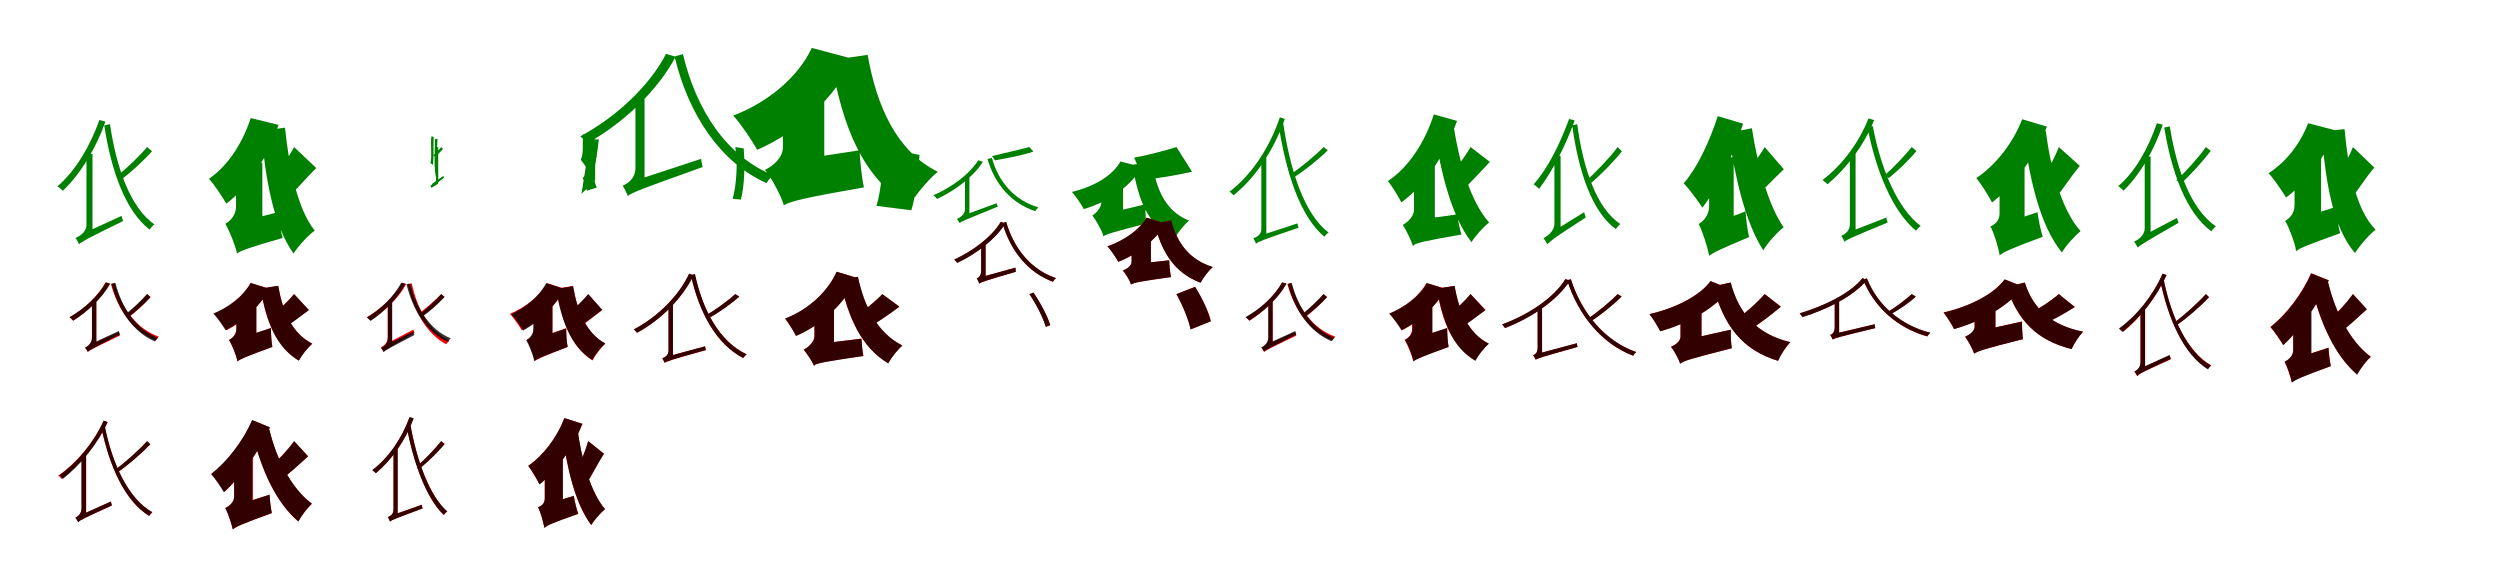 <?xml version="1.0" encoding="UTF-8"?>
<svg width="1700" height="400" xmlns="http://www.w3.org/2000/svg">
<rect width="100%" height="100%" fill="white"/>
<g fill="green" transform="translate(100 100) scale(0.1 -0.1)"><path d="M0.0 -0.0C-49.0 -59.0 -138.0 -144.0 -201.0 -195.0L-173.0 -219.0C-109.0 -171.0 -26.0 -96.0 34.0 -28.0ZM-252.0 156.0 -291.0 147.0C-245.0 -158.0 -147.0 -435.0 17.0 -561.0C25.0 -549.0 39.0 -534.0 50.0 -526.0C-114.0 -412.0 -209.0 -140.0 -252.0 156.0ZM-324.0 184.0C-387.0 8.0 -483.0 -158.0 -609.0 -267.0C-598.0 -274.0 -579.0 -290.0 -573.0 -298.0C-452.0 -182.0 -348.0 -11.0 -283.0 173.0ZM-463.0 -661.0C-446.0 -644.0 -417.0 -628.0 -163.0 -503.0C-166.0 -494.0 -171.0 -479.0 -173.0 -468.0L-438.0 -589.0L-463.0 -618.0ZM-412.0 -47.0V-528.0C-412.0 -582.0 -464.0 -608.0 -486.0 -618.0C-478.0 -630.0 -468.0 -647.0 -463.0 -660.0L-371.0 -594.0V-47.0Z"/></g>
<g fill="green" transform="translate(200 100) scale(0.1 -0.1)"><path d="M0.0 0.0C-39.0 -74.0 -110.0 -173.0 -159.0 -230.0L-45.0 -346.0C11.0 -296.0 79.0 -212.0 151.0 -143.0ZM-62.0 132.0 -225.0 110.0C-194.0 -221.0 -140.0 -535.0 -4.0 -724.0C27.0 -674.0 94.0 -602.0 140.0 -568.0C21.0 -419.0 -34.0 -136.0 -62.0 132.0ZM-295.0 197.0C-349.0 32.0 -445.0 -123.0 -579.0 -216.0C-543.0 -255.0 -484.0 -344.0 -461.0 -385.0C-300.0 -262.0 -177.0 -59.0 -106.0 151.0ZM-389.0 -724.0C-359.0 -703.0 -307.0 -684.0 -78.0 -618.0C-91.0 -575.0 -103.0 -497.0 -108.0 -442.0L-345.0 -504.0L-412.0 -559.0ZM-395.0 -107.0V-404.0C-395.0 -465.0 -436.0 -504.0 -468.0 -522.0C-439.0 -570.0 -401.0 -668.0 -390.0 -715.0L-216.0 -559.0V-107.0Z"/></g>
<g fill="green" transform="translate(300 100) scale(0.1 -0.1)"><path d="M0.0 0.0C-13.0 -17.0 -37.0 -41.0 -53.0 -56.0L-42.0 -67.0C-26.0 -54.0 -4.0 -33.0 12.0 -12.0ZM-25.0 57.0 -42.0 54.0C-45.0 -54.0 -50.0 -163.0 -32.0 -217.0C-29.0 -213.0 -23.0 -207.0 -18.0 -204.0C-36.0 -155.0 -29.0 -48.0 -25.0 57.0ZM-67.0 72.0C-74.0 6.0 -61.0 -62.0 -73.0 -110.0C-68.0 -112.0 -59.0 -118.0 -56.0 -121.0C-49.0 -69.0 -54.0 1.0 -51.0 70.0ZM-66.0 -279.0C-62.0 -272.0 -53.0 -265.0 19.0 -208.0C18.0 -205.0 15.0 -200.0 15.0 -196.0L-59.0 -248.0L-66.0 -260.0ZM-35.0 -1.0V-224.0C-35.0 -245.0 -64.0 -257.0 -74.0 -262.0C-72.0 -266.0 -68.0 -272.0 -66.0 -277.0L-20.0 -249.0V-1.0Z"/></g>
<g fill="green" transform="translate(400 100) scale(0.1 -0.1)"><path d="M0.0 0.0C-6.0 -28.0 -20.0 -66.0 -27.0 -88.0L15.0 -137.0C27.0 -119.0 39.0 -86.0 60.0 -63.0ZM72.0 52.0H11.0C-6.0 -69.0 -30.0 -219.0 -46.0 -319.0C-32.0 -301.0 0.0 -276.0 20.0 -266.0C38.0 -185.0 62.0 -47.0 72.0 52.0ZM-36.0 86.0C-40.0 20.0 -30.0 -44.0 -51.0 -87.0C-37.0 -102.0 -12.0 -140.0 -3.0 -154.0C33.0 -96.0 40.0 -5.0 41.0 79.0ZM-9.0 -298.0C-1.0 -293.0 16.0 -288.0 58.0 -276.0C50.0 -260.0 43.0 -231.0 38.0 -209.0L4.0 -218.0L-20.0 -236.0ZM-16.0 -51.0V-158.0C-16.0 -186.0 -28.0 -203.0 -38.0 -210.0C-28.0 -231.0 -13.0 -271.0 -10.0 -291.0L47.0 -225.0V-51.0Z"/></g>
<g fill="green" transform="translate(500 100) scale(0.1 -0.1)"><path d="M0.0 0.0C18.0 -109.0 8.0 -258.0 -18.0 -352.0L38.0 -357.0C62.0 -267.0 67.0 -126.0 57.0 -9.0ZM-356.0 632.0 -413.0 616.0C-318.0 219.0 -102.0 -104.0 212.0 -245.0C223.0 -226.0 243.0 -204.0 259.0 -192.0C-57.0 -66.0 -265.0 249.0 -356.0 632.0ZM-471.0 634.0C-583.0 415.0 -812.0 203.0 -1054.0 73.0C-1039.0 61.0 -1016.0 37.0 -1008.0 25.0C-762.0 162.0 -529.0 382.0 -406.0 614.0ZM-732.0 -333.0C-702.0 -310.0 -652.0 -289.0 -222.0 -136.0C-225.0 -123.0 -231.0 -98.0 -232.0 -80.0L-688.0 -230.0L-732.0 -270.0ZM-679.0 342.0V-140.0C-679.0 -221.0 -740.0 -251.0 -766.0 -263.0C-754.0 -281.0 -740.0 -309.0 -732.0 -329.0L-617.0 -239.0V342.0Z"/></g>
<g fill="green" transform="translate(600 100) scale(0.1 -0.1)"><path d="M0.0 0.0C9.0 -127.0 -9.0 -296.0 -40.0 -400.0L197.0 -430.0C229.0 -329.0 240.0 -176.0 253.0 -54.0ZM-100.0 627.0 -349.0 591.0C-272.0 143.0 -137.0 -210.0 183.0 -399.0C224.0 -327.0 312.0 -221.0 377.0 -168.0C96.0 -28.0 -38.0 276.0 -100.0 627.0ZM-480.0 674.0C-568.0 484.0 -768.0 308.0 -1014.0 214.0C-964.0 160.0 -885.0 43.0 -851.0 -19.0C-563.0 107.0 -328.0 335.0 -193.0 598.0ZM-671.0 -396.0C-619.0 -367.0 -534.0 -346.0 -125.0 -274.0C-140.0 -212.0 -151.0 -100.0 -155.0 -22.0L-580.0 -87.0L-692.0 -168.0ZM-676.0 314.0V1.0C-676.0 -75.0 -746.0 -130.0 -798.0 -155.0C-752.0 -212.0 -690.0 -330.0 -672.0 -389.0L-395.0 -186.0V314.0Z"/></g>
<g fill="green" transform="translate(700 100) scale(0.1 -0.1)"><path d="M0.0 0.0C-71.0 -17.0 -181.0 -45.0 -254.0 -61.0L-234.0 -90.0C-160.0 -77.0 -56.0 -59.0 27.0 -31.0ZM-255.0 -74.0 -285.0 -81.0C-235.0 -253.0 -124.0 -381.0 39.0 -436.0C44.0 -427.0 54.0 -416.0 61.0 -410.0C-102.0 -362.0 -210.0 -237.0 -255.0 -74.0ZM-348.0 -90.0C-408.0 -185.0 -527.0 -273.0 -653.0 -328.0C-646.0 -333.0 -634.0 -345.0 -628.0 -353.0C-502.0 -294.0 -380.0 -201.0 -316.0 -100.0ZM-475.0 -517.0C-462.0 -506.0 -439.0 -496.0 -215.0 -405.0C-218.0 -399.0 -221.0 -389.0 -223.0 -382.0L-455.0 -467.0L-475.0 -486.0ZM-438.0 -196.0V-421.0C-438.0 -462.0 -476.0 -481.0 -493.0 -489.0C-487.0 -497.0 -479.0 -508.0 -475.0 -517.0L-408.0 -469.0V-196.0Z"/></g>
<g fill="green" transform="translate(800 100) scale(0.1 -0.1)"><path d="M0.0 0.0C-81.0 -25.0 -207.0 -58.0 -288.0 -72.0L-222.0 -222.0C-135.0 -214.0 -10.0 -194.0 106.0 -168.0ZM-166.0 -103.0 -299.0 -120.0C-261.0 -360.0 -194.0 -535.0 -13.0 -623.0C7.0 -584.0 52.0 -528.0 86.0 -500.0C-73.0 -438.0 -137.0 -290.0 -166.0 -103.0ZM-381.0 -98.0C-433.0 -192.0 -556.0 -268.0 -711.0 -305.0C-685.0 -335.0 -646.0 -391.0 -630.0 -422.0C-453.0 -368.0 -314.0 -268.0 -235.0 -136.0ZM-498.0 -607.0C-473.0 -591.0 -429.0 -578.0 -205.0 -520.0C-210.0 -489.0 -212.0 -428.0 -211.0 -389.0L-461.0 -449.0L-516.0 -490.0ZM-510.0 -278.0V-368.0C-510.0 -413.0 -546.0 -449.0 -572.0 -465.0C-548.0 -496.0 -510.0 -563.0 -499.0 -597.0L-363.0 -472.0V-278.0Z"/></g>
<g fill="green" transform="translate(900 100) scale(0.1 -0.1)"><path d="M0.0 0.0C-57.0 -59.0 -159.0 -143.0 -232.0 -191.0L-209.0 -211.0C-134.0 -164.0 -38.0 -88.0 29.0 -22.0ZM-275.0 168.0 -307.0 161.0C-257.0 -170.0 -160.0 -472.0 6.0 -610.0C13.0 -599.0 25.0 -587.0 34.0 -581.0C-132.0 -455.0 -228.0 -155.0 -275.0 168.0ZM-297.0 202.0C-363.0 6.0 -482.0 -184.0 -639.0 -303.0C-631.0 -308.0 -617.0 -321.0 -612.0 -328.0C-456.0 -203.0 -335.0 -12.0 -263.0 191.0ZM-460.0 -657.0C-442.0 -643.0 -414.0 -631.0 -170.0 -549.0C-173.0 -542.0 -176.0 -528.0 -177.0 -519.0L-435.0 -604.0L-460.0 -624.0ZM-423.0 -73.0V-558.0C-423.0 -599.0 -460.0 -614.0 -477.0 -620.0C-471.0 -631.0 -463.0 -647.0 -459.0 -657.0L-389.0 -611.0V-73.0Z"/></g>
<g fill="green" transform="translate(1000 100) scale(0.1 -0.1)"><path d="M0.0 0.0C-39.0 -68.0 -106.0 -157.0 -157.0 -211.0L-57.0 -294.0C-2.0 -246.0 66.0 -169.0 131.0 -101.0ZM-116.0 146.0 -247.0 120.0C-202.0 -182.0 -129.0 -471.0 6.0 -647.0C33.0 -603.0 88.0 -542.0 126.0 -513.0C0.0 -372.0 -77.0 -106.0 -116.0 146.0ZM-250.0 222.0C-306.0 46.0 -413.0 -132.0 -562.0 -231.0C-534.0 -266.0 -490.0 -338.0 -471.0 -376.0C-297.0 -251.0 -169.0 -38.0 -92.0 178.0ZM-392.0 -668.0C-361.0 -651.0 -313.0 -638.0 -62.0 -595.0C-73.0 -561.0 -85.0 -501.0 -91.0 -458.0L-340.0 -492.0L-403.0 -539.0ZM-385.0 -121.0V-426.0C-385.0 -474.0 -432.0 -514.0 -461.0 -529.0C-438.0 -565.0 -403.0 -636.0 -392.0 -673.0L-243.0 -540.0V-121.0Z"/></g>
<g fill="green" transform="translate(1100 100) scale(0.1 -0.1)"><path d="M0.0 0.0C-52.0 -71.0 -148.0 -170.0 -214.0 -230.0L-192.0 -254.0C-122.0 -196.0 -33.0 -107.0 29.0 -29.0ZM-275.0 156.0 -309.0 147.0C-267.0 -161.0 -176.0 -440.0 -12.0 -558.0C-5.0 -546.0 8.0 -531.0 18.0 -523.0C-145.0 -416.0 -235.0 -142.0 -275.0 156.0ZM-330.0 191.0C-394.0 18.0 -474.0 -144.0 -571.0 -253.0C-559.0 -261.0 -541.0 -277.0 -534.0 -284.0C-445.0 -166.0 -358.0 -1.0 -292.0 181.0ZM-479.0 -660.0C-463.0 -641.0 -438.0 -622.0 -217.0 -479.0C-219.0 -470.0 -225.0 -454.0 -228.0 -443.0L-457.0 -585.0L-479.0 -617.0ZM-430.0 -60.0V-520.0C-430.0 -575.0 -482.0 -608.0 -505.0 -620.0C-495.0 -631.0 -484.0 -647.0 -480.0 -661.0L-388.0 -585.0V-60.0Z"/></g>
<g fill="green" transform="translate(1200 100) scale(0.1 -0.1)"><path d="M0.0 0.0C-43.0 -74.0 -120.0 -171.0 -173.0 -224.0L-72.0 -345.0C-13.0 -298.0 59.0 -217.0 130.0 -151.0ZM-87.0 128.0 -246.0 96.0C-202.0 -211.0 -131.0 -513.0 -10.0 -702.0C20.0 -652.0 84.0 -580.0 129.0 -545.0C22.0 -395.0 -49.0 -119.0 -87.0 128.0ZM-319.0 210.0C-377.0 35.0 -455.0 -136.0 -551.0 -247.0C-513.0 -284.0 -449.0 -373.0 -424.0 -412.0C-314.0 -271.0 -210.0 -49.0 -147.0 159.0ZM-377.0 -740.0C-351.0 -717.0 -303.0 -695.0 -106.0 -612.0C-117.0 -569.0 -127.0 -490.0 -130.0 -437.0L-343.0 -519.0L-402.0 -573.0ZM-378.0 -70.0V-403.0C-378.0 -466.0 -419.0 -505.0 -449.0 -523.0C-422.0 -575.0 -389.0 -680.0 -380.0 -729.0L-211.0 -568.0V-70.0Z"/></g>
<g fill="green" transform="translate(1300 100) scale(0.1 -0.1)"><path d="M0.0 -0.0C-45.0 -56.0 -125.0 -140.0 -181.0 -189.0L-156.0 -211.0C-99.0 -165.0 -22.0 -92.0 32.0 -27.0ZM-265.0 143.0 -301.0 134.0C-244.0 -161.0 -129.0 -440.0 29.0 -569.0C36.0 -558.0 49.0 -544.0 61.0 -537.0C-98.0 -418.0 -211.0 -145.0 -265.0 143.0ZM-294.0 195.0C-363.0 22.0 -478.0 -127.0 -607.0 -224.0C-596.0 -231.0 -578.0 -247.0 -573.0 -253.0C-450.0 -150.0 -328.0 3.0 -256.0 183.0ZM-459.0 -645.0C-442.0 -629.0 -412.0 -616.0 -164.0 -513.0C-167.0 -505.0 -172.0 -490.0 -172.0 -479.0L-434.0 -581.0L-459.0 -606.0ZM-421.0 -40.0V-525.0C-421.0 -575.0 -460.0 -595.0 -479.0 -603.0C-471.0 -615.0 -462.0 -632.0 -458.0 -644.0L-382.0 -588.0V-40.0Z"/></g>
<g fill="green" transform="translate(1400 100) scale(0.1 -0.1)"><path d="M0.0 0.0C-31.0 -80.0 -89.0 -186.0 -130.0 -249.0L-25.0 -351.0C22.0 -295.0 80.0 -203.0 143.0 -128.0ZM-89.0 110.0 -239.0 85.0C-195.0 -237.0 -125.0 -537.0 21.0 -717.0C48.0 -670.0 108.0 -604.0 148.0 -572.0C19.0 -427.0 -54.0 -156.0 -89.0 110.0ZM-249.0 189.0C-313.0 25.0 -429.0 -122.0 -561.0 -211.0C-529.0 -249.0 -474.0 -337.0 -454.0 -377.0C-301.0 -258.0 -162.0 -65.0 -81.0 139.0ZM-403.0 -737.0C-375.0 -713.0 -327.0 -691.0 -109.0 -610.0C-123.0 -570.0 -138.0 -496.0 -145.0 -443.0L-367.0 -517.0L-426.0 -571.0ZM-403.0 -98.0V-451.0C-403.0 -503.0 -435.0 -526.0 -465.0 -540.0C-438.0 -589.0 -411.0 -687.0 -403.0 -731.0L-233.0 -605.0V-98.0Z"/></g>
<g fill="green" transform="translate(1500 100) scale(0.1 -0.1)"><path d="M0.0 0.0C-48.0 -69.0 -137.0 -167.0 -200.0 -226.0L-171.0 -249.0C-107.0 -193.0 -26.0 -103.0 33.0 -26.0ZM-245.0 140.0 -283.0 133.0C-234.0 -172.0 -133.0 -448.0 37.0 -573.0C44.0 -562.0 57.0 -547.0 68.0 -539.0C-100.0 -426.0 -199.0 -154.0 -245.0 140.0ZM-333.0 162.0C-392.0 -7.0 -477.0 -164.0 -596.0 -266.0C-585.0 -274.0 -566.0 -288.0 -560.0 -297.0C-447.0 -186.0 -353.0 -24.0 -293.0 152.0ZM-463.0 -684.0C-449.0 -668.0 -422.0 -651.0 -186.0 -515.0C-189.0 -507.0 -194.0 -493.0 -197.0 -482.0L-442.0 -611.0L-463.0 -642.0ZM-416.0 -64.0V-551.0C-416.0 -605.0 -466.0 -633.0 -488.0 -643.0C-479.0 -656.0 -469.0 -671.0 -464.0 -683.0L-376.0 -616.0V-64.0Z"/></g>
<g fill="green" transform="translate(1600 100) scale(0.1 -0.1)"><path d="M0.0 0.0C-31.0 -78.0 -90.0 -185.0 -130.0 -246.0L-19.0 -358.0C29.0 -302.0 84.0 -212.0 145.0 -139.0ZM-57.0 122.0 -213.0 105.0C-187.0 -236.0 -138.0 -543.0 14.0 -721.0C44.0 -671.0 109.0 -597.0 154.0 -562.0C19.0 -425.0 -32.0 -151.0 -57.0 122.0ZM-305.0 162.0C-358.0 22.0 -454.0 -101.0 -574.0 -178.0C-538.0 -215.0 -479.0 -303.0 -455.0 -343.0C-310.0 -238.0 -189.0 -68.0 -120.0 114.0ZM-387.0 -708.0C-358.0 -685.0 -307.0 -665.0 -87.0 -586.0C-100.0 -542.0 -110.0 -462.0 -112.0 -405.0L-349.0 -483.0L-413.0 -539.0ZM-397.0 -81.0V-393.0C-397.0 -452.0 -431.0 -485.0 -461.0 -502.0C-432.0 -550.0 -397.0 -649.0 -388.0 -695.0L-217.0 -548.0V-81.0Z"/></g>
<g fill="red" transform="translate(100 200) scale(0.1 -0.1)"><path d="M0.0 0.0C-34.0 -41.0 -95.0 -100.0 -138.0 -136.0L-119.0 -153.0C-75.0 -119.0 -18.0 -67.0 24.0 -20.0ZM-221.0 76.0 -246.0 69.0C-198.0 -109.0 -92.0 -255.0 60.0 -314.0C65.0 -306.0 73.0 -295.0 80.0 -289.0C-71.0 -237.0 -175.0 -94.0 -221.0 76.0ZM-282.0 80.0C-336.0 -17.0 -430.0 -103.0 -527.0 -158.0C-519.0 -164.0 -508.0 -175.0 -503.0 -181.0C-409.0 -121.0 -311.0 -31.0 -254.0 71.0ZM-403.0 -393.0C-391.0 -382.0 -371.0 -371.0 -185.0 -282.0C-187.0 -276.0 -190.0 -266.0 -192.0 -258.0L-386.0 -343.0L-403.0 -364.0ZM-374.0 -49.0V-298.0C-374.0 -337.0 -406.0 -357.0 -421.0 -365.0C-415.0 -373.0 -407.0 -384.0 -403.0 -393.0L-345.0 -344.0V-49.0Z"/></g>
<g fill="black" opacity=".8" transform="translate(100 200) scale(0.1 -0.1)"><path d="M0.0 0.0C-36.0 -41.0 -99.0 -100.0 -144.0 -135.0L-124.0 -153.0C-78.0 -120.0 -19.0 -68.0 24.0 -20.0ZM-215.0 76.0 -241.0 70.0C-195.0 -112.0 -93.0 -260.0 54.0 -322.0C58.0 -314.0 67.0 -303.0 75.0 -297.0C-72.0 -241.0 -172.0 -96.0 -215.0 76.0ZM-279.0 80.0C-334.0 -17.0 -430.0 -102.0 -526.0 -156.0C-518.0 -163.0 -507.0 -174.0 -501.0 -180.0C-407.0 -120.0 -307.0 -31.0 -250.0 71.0ZM-403.0 -392.0C-392.0 -381.0 -371.0 -369.0 -184.0 -275.0C-186.0 -270.0 -190.0 -259.0 -192.0 -251.0L-386.0 -341.0L-403.0 -362.0ZM-375.0 -50.0V-296.0C-375.0 -336.0 -406.0 -356.0 -422.0 -364.0C-414.0 -372.0 -407.0 -383.0 -403.0 -392.0L-345.0 -343.0V-50.0Z"/></g>
<g fill="red" transform="translate(200 200) scale(0.1 -0.1)"><path d="M0.0 0.0C-38.0 -46.0 -104.0 -107.0 -148.0 -140.0L-71.0 -230.0C-22.0 -201.0 40.0 -151.0 100.0 -108.0ZM-109.0 56.0 -229.0 37.0C-190.0 -186.0 -123.0 -359.0 31.0 -451.0C50.0 -416.0 92.0 -363.0 123.0 -337.0C-13.0 -268.0 -78.0 -118.0 -109.0 56.0ZM-297.0 75.0C-345.0 -14.0 -441.0 -89.0 -545.0 -134.0C-519.0 -160.0 -477.0 -218.0 -460.0 -246.0C-343.0 -185.0 -232.0 -82.0 -167.0 37.0ZM-386.0 -457.0C-364.0 -440.0 -326.0 -424.0 -148.0 -359.0C-154.0 -328.0 -158.0 -270.0 -157.0 -231.0L-358.0 -298.0L-404.0 -338.0ZM-393.0 -66.0V-236.0C-393.0 -276.0 -420.0 -300.0 -443.0 -312.0C-422.0 -345.0 -395.0 -415.0 -387.0 -447.0L-257.0 -343.0V-66.0Z"/></g>
<g fill="black" opacity=".8" transform="translate(200 200) scale(0.1 -0.1)"><path d="M0.0 0.0C-37.0 -46.0 -102.0 -108.0 -146.0 -141.0L-70.0 -232.0C-21.0 -202.0 41.0 -152.0 100.0 -109.0ZM-108.0 57.0 -227.0 38.0C-189.0 -186.0 -123.0 -360.0 32.0 -453.0C51.0 -417.0 93.0 -364.0 124.0 -337.0C-14.0 -269.0 -78.0 -119.0 -108.0 57.0ZM-295.0 76.0C-345.0 -14.0 -443.0 -88.0 -549.0 -132.0C-524.0 -159.0 -483.0 -217.0 -466.0 -246.0C-346.0 -185.0 -232.0 -83.0 -167.0 35.0ZM-386.0 -458.0C-364.0 -440.0 -326.0 -425.0 -148.0 -359.0C-154.0 -329.0 -158.0 -269.0 -158.0 -230.0L-357.0 -297.0L-404.0 -337.0ZM-392.0 -66.0V-235.0C-392.0 -276.0 -419.0 -299.0 -442.0 -312.0C-421.0 -346.0 -394.0 -415.0 -387.0 -448.0L-257.0 -344.0V-66.0Z"/></g>
<g fill="red" transform="translate(300 200) scale(0.1 -0.1)"><path d="M0.0 0.0C-38.0 -41.0 -107.0 -99.0 -156.0 -135.0L-136.0 -153.0C-87.0 -118.0 -23.0 -67.0 23.0 -19.0ZM-200.0 73.0 -226.0 66.0C-185.0 -119.0 -97.0 -272.0 34.0 -341.0C39.0 -333.0 49.0 -323.0 56.0 -317.0C-76.0 -255.0 -162.0 -105.0 -200.0 73.0ZM-266.0 77.0C-319.0 -18.0 -412.0 -102.0 -506.0 -157.0C-499.0 -163.0 -486.0 -174.0 -482.0 -180.0C-389.0 -121.0 -293.0 -33.0 -237.0 69.0ZM-392.0 -392.0C-381.0 -379.0 -361.0 -367.0 -181.0 -264.0C-183.0 -258.0 -187.0 -248.0 -189.0 -241.0L-375.0 -339.0L-392.0 -362.0ZM-364.0 -55.0V-296.0C-364.0 -336.0 -396.0 -355.0 -410.0 -363.0C-404.0 -370.0 -397.0 -382.0 -393.0 -391.0L-335.0 -342.0V-55.0Z"/></g>
<g fill="black" opacity=".8" transform="translate(300 200) scale(0.1 -0.1)"><path d="M0.0 0.0C-36.0 -42.0 -101.0 -100.0 -145.0 -136.0L-127.0 -153.0C-80.0 -120.0 -20.0 -67.0 23.0 -19.0ZM-210.0 73.0 -236.0 67.0C-191.0 -114.0 -96.0 -263.0 46.0 -325.0C50.0 -317.0 58.0 -306.0 66.0 -301.0C-75.0 -245.0 -169.0 -99.0 -210.0 73.0ZM-271.0 78.0C-323.0 -18.0 -413.0 -105.0 -504.0 -159.0C-496.0 -166.0 -485.0 -176.0 -479.0 -182.0C-391.0 -121.0 -298.0 -32.0 -243.0 70.0ZM-390.0 -394.0C-379.0 -382.0 -360.0 -371.0 -182.0 -278.0C-184.0 -273.0 -188.0 -262.0 -189.0 -254.0L-374.0 -344.0L-390.0 -364.0ZM-362.0 -54.0V-299.0C-362.0 -338.0 -394.0 -359.0 -409.0 -366.0C-401.0 -374.0 -394.0 -385.0 -391.0 -394.0L-333.0 -345.0V-54.0Z"/></g>
<g fill="red" transform="translate(400 200) scale(0.1 -0.1)"><path d="M0.0 0.0C-35.0 -46.0 -98.0 -107.0 -140.0 -140.0L-67.0 -230.0C-21.0 -201.0 38.0 -151.0 95.0 -108.0ZM-103.0 56.0 -216.0 37.0C-180.0 -186.0 -117.0 -359.0 29.0 -451.0C47.0 -416.0 87.0 -363.0 116.0 -337.0C-12.0 -268.0 -74.0 -118.0 -103.0 56.0ZM-281.0 75.0C-330.0 -15.0 -428.0 -90.0 -532.0 -134.0C-508.0 -160.0 -468.0 -218.0 -452.0 -246.0C-335.0 -186.0 -223.0 -84.0 -159.0 35.0ZM-365.0 -457.0C-345.0 -440.0 -308.0 -424.0 -140.0 -359.0C-146.0 -328.0 -150.0 -270.0 -149.0 -231.0L-339.0 -298.0L-383.0 -338.0ZM-371.0 -66.0V-236.0C-371.0 -276.0 -396.0 -300.0 -418.0 -312.0C-398.0 -345.0 -373.0 -415.0 -365.0 -447.0L-243.0 -343.0V-66.0Z"/></g>
<g fill="black" opacity=".8" transform="translate(400 200) scale(0.1 -0.1)"><path d="M0.0 0.0C-37.0 -45.0 -101.0 -105.0 -144.0 -137.0L-71.0 -227.0C-24.0 -198.0 38.0 -149.0 95.0 -107.0ZM-104.0 54.0 -220.0 35.0C-182.0 -182.0 -119.0 -354.0 27.0 -448.0C45.0 -412.0 86.0 -361.0 116.0 -335.0C-13.0 -266.0 -75.0 -116.0 -104.0 54.0ZM-286.0 75.0C-333.0 -15.0 -425.0 -91.0 -524.0 -137.0C-499.0 -163.0 -458.0 -220.0 -442.0 -248.0C-331.0 -185.0 -223.0 -81.0 -162.0 36.0ZM-368.0 -455.0C-347.0 -438.0 -310.0 -424.0 -140.0 -359.0C-147.0 -329.0 -151.0 -272.0 -150.0 -234.0L-341.0 -300.0L-385.0 -339.0ZM-373.0 -66.0V-237.0C-373.0 -277.0 -400.0 -301.0 -422.0 -313.0C-402.0 -346.0 -376.0 -414.0 -369.0 -446.0L-244.0 -343.0V-66.0Z"/></g>
<g fill="red" transform="translate(500 200) scale(0.1 -0.1)"><path d="M0.0 0.0C-50.0 -45.0 -138.0 -110.0 -203.0 -148.0L-181.0 -164.0C-115.0 -127.0 -32.0 -69.0 27.0 -17.0ZM-275.0 136.0 -302.0 129.0C-245.0 -128.0 -128.0 -341.0 54.0 -434.0C60.0 -425.0 70.0 -415.0 77.0 -409.0C-105.0 -325.0 -221.0 -113.0 -275.0 136.0ZM-314.0 138.0C-382.0 -9.0 -525.0 -153.0 -689.0 -240.0C-683.0 -245.0 -673.0 -256.0 -669.0 -263.0C-501.0 -173.0 -360.0 -26.0 -284.0 128.0ZM-480.0 -467.0C-463.0 -456.0 -438.0 -447.0 -200.0 -381.0C-202.0 -375.0 -204.0 -363.0 -205.0 -355.0L-457.0 -423.0L-480.0 -439.0ZM-454.0 -66.0V-383.0C-454.0 -419.0 -482.0 -431.0 -496.0 -436.0C-491.0 -445.0 -484.0 -458.0 -480.0 -467.0L-424.0 -429.0V-66.0Z"/></g>
<g fill="black" opacity=".8" transform="translate(500 200) scale(0.1 -0.1)"><path d="M0.0 0.0C-50.0 -46.0 -139.0 -110.0 -204.0 -147.0L-182.0 -164.0C-115.0 -128.0 -32.0 -70.0 27.0 -17.0ZM-274.0 136.0 -302.0 129.0C-245.0 -128.0 -128.0 -341.0 54.0 -435.0C60.0 -425.0 69.0 -415.0 77.0 -410.0C-106.0 -325.0 -221.0 -113.0 -274.0 136.0ZM-314.0 139.0C-382.0 -9.0 -526.0 -154.0 -690.0 -240.0C-684.0 -245.0 -674.0 -256.0 -668.0 -263.0C-501.0 -172.0 -359.0 -26.0 -283.0 128.0ZM-481.0 -467.0C-464.0 -456.0 -438.0 -446.0 -200.0 -380.0C-203.0 -375.0 -205.0 -362.0 -206.0 -355.0L-457.0 -423.0L-481.0 -439.0ZM-454.0 -66.0V-383.0C-454.0 -419.0 -482.0 -431.0 -496.0 -436.0C-491.0 -445.0 -484.0 -458.0 -480.0 -467.0L-424.0 -428.0V-66.0Z"/></g>
<g fill="red" transform="translate(600 200) scale(0.1 -0.1)"><path d="M0.0 0.0C-46.0 -49.0 -123.0 -112.0 -181.0 -149.0L-90.0 -223.0C-30.0 -190.0 47.0 -137.0 116.0 -85.0ZM-167.0 118.0 -287.0 94.0C-233.0 -160.0 -143.0 -361.0 39.0 -470.0C61.0 -432.0 104.0 -377.0 136.0 -350.0C-31.0 -266.0 -123.0 -87.0 -167.0 118.0ZM-311.0 152.0C-367.0 24.0 -497.0 -104.0 -661.0 -167.0C-638.0 -196.0 -603.0 -251.0 -587.0 -284.0C-400.0 -204.0 -256.0 -57.0 -170.0 110.0ZM-465.0 -483.0C-435.0 -468.0 -389.0 -458.0 -129.0 -420.0C-135.0 -391.0 -140.0 -339.0 -142.0 -303.0L-413.0 -336.0L-472.0 -377.0ZM-462.0 -104.0V-287.0C-462.0 -326.0 -507.0 -364.0 -535.0 -378.0C-513.0 -404.0 -477.0 -458.0 -465.0 -487.0L-329.0 -371.0V-104.0Z"/></g>
<g fill="black" opacity=".8" transform="translate(600 200) scale(0.1 -0.1)"><path d="M0.0 0.0C-46.0 -49.0 -123.0 -112.0 -181.0 -149.0L-90.0 -224.0C-30.0 -190.0 47.0 -137.0 115.0 -86.0ZM-166.0 118.0 -286.0 94.0C-232.0 -159.0 -143.0 -361.0 40.0 -471.0C61.0 -431.0 104.0 -377.0 136.0 -349.0C-32.0 -266.0 -123.0 -87.0 -166.0 118.0ZM-311.0 152.0C-367.0 23.0 -497.0 -103.0 -661.0 -166.0C-638.0 -196.0 -603.0 -251.0 -587.0 -284.0C-400.0 -204.0 -256.0 -57.0 -170.0 109.0ZM-465.0 -483.0C-435.0 -468.0 -389.0 -459.0 -129.0 -421.0C-135.0 -392.0 -141.0 -339.0 -142.0 -303.0L-413.0 -336.0L-472.0 -377.0ZM-461.0 -104.0V-287.0C-461.0 -326.0 -507.0 -364.0 -534.0 -378.0C-513.0 -404.0 -476.0 -457.0 -465.0 -487.0L-329.0 -372.0V-104.0Z"/></g>
<g fill="red" transform="translate(700 200) scale(0.1 -0.1)"><path d="M0.0 0.0C48.0 -70.0 95.0 -163.0 112.0 -223.0L142.0 -211.0C124.0 -152.0 76.0 -60.0 28.0 10.0ZM-158.0 491.0 -183.0 483.0C-129.0 294.0 -8.0 146.0 160.0 84.0C165.0 93.0 174.0 103.0 181.0 109.0C12.0 164.0 -106.0 309.0 -158.0 491.0ZM-195.0 491.0C-253.0 391.0 -384.0 293.0 -511.0 235.0C-504.0 229.0 -495.0 218.0 -492.0 213.0C-360.0 273.0 -231.0 374.0 -164.0 481.0ZM-342.0 71.0C-326.0 82.0 -301.0 91.0 -92.0 152.0C-93.0 158.0 -95.0 171.0 -95.0 180.0L-319.0 118.0L-342.0 100.0ZM-328.0 343.0V160.0C-328.0 122.0 -348.0 111.0 -358.0 107.0C-352.0 98.0 -346.0 84.0 -342.0 74.0L-298.0 113.0V343.0Z"/></g>
<g fill="black" opacity=".8" transform="translate(700 200) scale(0.1 -0.1)"><path d="M0.0 0.0C48.0 -71.0 94.0 -163.0 111.0 -222.0L142.0 -211.0C124.0 -154.0 77.0 -61.0 27.0 11.0ZM-158.0 491.0 -183.0 483.0C-129.0 293.0 -8.0 146.0 160.0 84.0C164.0 93.0 173.0 104.0 181.0 109.0C12.0 165.0 -106.0 309.0 -158.0 491.0ZM-195.0 491.0C-254.0 391.0 -385.0 292.0 -511.0 235.0C-504.0 229.0 -495.0 218.0 -491.0 212.0C-361.0 273.0 -230.0 373.0 -163.0 481.0ZM-342.0 71.0C-327.0 82.0 -301.0 91.0 -92.0 152.0C-93.0 157.0 -96.0 171.0 -94.0 180.0L-320.0 118.0L-342.0 100.0ZM-328.0 342.0V160.0C-328.0 122.0 -348.0 111.0 -358.0 107.0C-352.0 98.0 -345.0 84.0 -342.0 74.0L-298.0 114.0V342.0Z"/></g>
<g fill="red" transform="translate(800 200) scale(0.1 -0.1)"><path d="M0.0 0.0C42.0 -76.0 84.0 -176.0 96.0 -240.0L234.0 -184.0C219.0 -118.0 172.0 -23.0 127.0 50.0ZM-36.0 501.0 -150.0 481.0C-100.0 284.0 -15.0 146.0 163.0 78.0C181.0 110.0 218.0 159.0 246.0 184.0C88.0 233.0 3.0 349.0 -36.0 501.0ZM-204.0 520.0C-248.0 440.0 -354.0 364.0 -469.0 325.0C-447.0 301.0 -412.0 250.0 -396.0 220.0C-263.0 271.0 -143.0 367.0 -73.0 480.0ZM-308.0 66.0C-282.0 80.0 -241.0 88.0 -37.0 116.0C-43.0 145.0 -48.0 195.0 -49.0 230.0L-259.0 207.0L-313.0 169.0ZM-305.0 376.0V220.0C-305.0 191.0 -339.0 170.0 -365.0 160.0C-343.0 137.0 -316.0 89.0 -308.0 65.0L-174.0 145.0V376.0Z"/></g>
<g fill="black" opacity=".8" transform="translate(800 200) scale(0.1 -0.1)"><path d="M0.0 0.0C42.0 -76.0 84.0 -176.0 96.0 -240.0L233.0 -185.0C218.0 -118.0 172.0 -23.0 126.0 49.0ZM-35.0 501.0 -149.0 481.0C-100.0 284.0 -15.0 146.0 164.0 77.0C181.0 111.0 218.0 159.0 247.0 185.0C87.0 233.0 3.0 349.0 -35.0 501.0ZM-203.0 520.0C-249.0 440.0 -354.0 365.0 -469.0 325.0C-447.0 301.0 -412.0 250.0 -395.0 220.0C-264.0 271.0 -142.0 367.0 -73.0 479.0ZM-309.0 66.0C-283.0 80.0 -241.0 87.0 -37.0 116.0C-44.0 144.0 -48.0 194.0 -50.0 230.0L-258.0 207.0L-313.0 170.0ZM-305.0 376.0V220.0C-305.0 191.0 -340.0 170.0 -364.0 160.0C-343.0 136.0 -316.0 90.0 -310.0 66.0L-174.0 144.0V376.0Z"/></g>
<g fill="red" transform="translate(900 200) scale(0.1 -0.1)"><path d="M0.0 0.0C-34.0 -41.0 -95.0 -100.0 -138.0 -136.0L-119.0 -153.0C-75.0 -119.0 -18.0 -67.0 24.0 -20.0ZM-221.0 76.0 -246.0 69.0C-198.0 -109.0 -92.0 -255.0 60.0 -314.0C65.0 -306.0 73.0 -295.0 80.0 -289.0C-71.0 -237.0 -175.0 -94.0 -221.0 76.0ZM-282.0 80.0C-336.0 -17.0 -430.0 -103.0 -527.0 -158.0C-519.0 -164.0 -508.0 -175.0 -503.0 -181.0C-409.0 -121.0 -311.0 -31.0 -254.0 71.0ZM-403.0 -393.0C-391.0 -382.0 -371.0 -371.0 -185.0 -282.0C-187.0 -276.0 -190.0 -266.0 -192.0 -258.0L-386.0 -343.0L-403.0 -364.0ZM-374.0 -49.0V-298.0C-374.0 -337.0 -406.0 -357.0 -421.0 -365.0C-415.0 -373.0 -407.0 -384.0 -403.0 -393.0L-345.0 -344.0V-49.0Z"/></g>
<g fill="black" opacity=".8" transform="translate(900 200) scale(0.1 -0.1)"><path d="M0.0 0.0C-36.0 -41.0 -99.0 -99.0 -144.0 -135.0L-124.0 -152.0C-78.0 -119.0 -19.0 -68.0 24.0 -20.0ZM-216.0 76.0 -242.0 69.0C-195.0 -112.0 -93.0 -259.0 56.0 -321.0C59.0 -313.0 68.0 -302.0 76.0 -297.0C-71.0 -241.0 -172.0 -97.0 -216.0 76.0ZM-281.0 79.0C-335.0 -17.0 -432.0 -102.0 -530.0 -156.0C-522.0 -163.0 -510.0 -174.0 -505.0 -180.0C-410.0 -120.0 -309.0 -32.0 -251.0 71.0ZM-405.0 -392.0C-394.0 -380.0 -373.0 -369.0 -185.0 -275.0C-187.0 -270.0 -191.0 -259.0 -192.0 -251.0L-388.0 -341.0L-405.0 -362.0ZM-376.0 -50.0V-295.0C-376.0 -335.0 -408.0 -355.0 -424.0 -363.0C-416.0 -371.0 -409.0 -382.0 -405.0 -391.0L-347.0 -342.0V-50.0Z"/></g>
<g fill="red" transform="translate(1000 200) scale(0.1 -0.1)"><path d="M0.0 0.0C-38.0 -46.0 -105.0 -107.0 -149.0 -140.0L-72.0 -230.0C-22.0 -201.0 41.0 -151.0 102.0 -108.0ZM-110.0 56.0 -231.0 37.0C-192.0 -186.0 -125.0 -359.0 31.0 -451.0C51.0 -416.0 93.0 -363.0 124.0 -337.0C-13.0 -268.0 -79.0 -118.0 -110.0 56.0ZM-301.0 75.0C-349.0 -14.0 -447.0 -89.0 -552.0 -134.0C-525.0 -160.0 -483.0 -218.0 -466.0 -246.0C-347.0 -185.0 -235.0 -82.0 -169.0 37.0ZM-391.0 -457.0C-369.0 -440.0 -330.0 -424.0 -150.0 -359.0C-156.0 -328.0 -160.0 -270.0 -159.0 -231.0L-363.0 -298.0L-409.0 -338.0ZM-398.0 -66.0V-236.0C-398.0 -276.0 -425.0 -300.0 -449.0 -312.0C-427.0 -345.0 -400.0 -415.0 -392.0 -447.0L-261.0 -343.0V-66.0Z"/></g>
<g fill="black" opacity=".8" transform="translate(1000 200) scale(0.1 -0.1)"><path d="M0.0 0.0C-37.0 -46.0 -103.0 -108.0 -147.0 -141.0L-70.0 -232.0C-21.0 -202.0 41.0 -152.0 100.0 -109.0ZM-108.0 56.0 -228.0 38.0C-190.0 -187.0 -124.0 -361.0 33.0 -454.0C51.0 -417.0 93.0 -364.0 124.0 -337.0C-14.0 -269.0 -79.0 -120.0 -108.0 56.0ZM-297.0 75.0C-347.0 -15.0 -446.0 -88.0 -553.0 -132.0C-528.0 -158.0 -487.0 -217.0 -470.0 -246.0C-349.0 -185.0 -234.0 -84.0 -168.0 34.0ZM-388.0 -458.0C-367.0 -440.0 -328.0 -425.0 -149.0 -359.0C-156.0 -328.0 -159.0 -269.0 -159.0 -230.0L-360.0 -297.0L-407.0 -337.0ZM-395.0 -67.0V-235.0C-395.0 -276.0 -423.0 -299.0 -445.0 -312.0C-424.0 -346.0 -397.0 -415.0 -390.0 -448.0L-260.0 -344.0V-67.0Z"/></g>
<g fill="red" transform="translate(1100 200) scale(0.1 -0.1)"><path d="M0.0 0.0C-50.0 -51.0 -138.0 -125.0 -203.0 -168.0L-181.0 -184.0C-115.0 -141.0 -32.0 -74.0 27.0 -16.0ZM-318.0 101.0 -343.0 94.0C-265.0 -146.0 -108.0 -338.0 105.0 -419.0C110.0 -410.0 119.0 -400.0 126.0 -394.0C-86.0 -321.0 -244.0 -130.0 -318.0 101.0ZM-355.0 102.0C-434.0 -27.0 -609.0 -141.0 -786.0 -206.0C-780.0 -212.0 -771.0 -223.0 -767.0 -230.0C-586.0 -161.0 -414.0 -45.0 -325.0 91.0ZM-557.0 -446.0C-541.0 -436.0 -515.0 -427.0 -272.0 -359.0C-274.0 -354.0 -276.0 -342.0 -277.0 -334.0L-535.0 -403.0L-557.0 -420.0ZM-544.0 -87.0V-363.0C-544.0 -400.0 -562.0 -411.0 -574.0 -416.0C-568.0 -425.0 -561.0 -438.0 -557.0 -446.0L-514.0 -409.0V-87.0Z"/></g>
<g fill="black" opacity=".8" transform="translate(1100 200) scale(0.1 -0.1)"><path d="M0.0 0.0C-50.0 -52.0 -139.0 -125.0 -204.0 -168.0L-181.0 -184.0C-115.0 -143.0 -32.0 -75.0 27.0 -17.0ZM-318.0 101.0 -344.0 95.0C-266.0 -146.0 -108.0 -337.0 106.0 -419.0C110.0 -410.0 119.0 -399.0 126.0 -394.0C-86.0 -320.0 -244.0 -130.0 -318.0 101.0ZM-355.0 103.0C-434.0 -27.0 -610.0 -142.0 -786.0 -206.0C-780.0 -212.0 -771.0 -223.0 -765.0 -231.0C-586.0 -161.0 -414.0 -45.0 -324.0 91.0ZM-557.0 -446.0C-542.0 -436.0 -515.0 -427.0 -272.0 -359.0C-275.0 -355.0 -277.0 -342.0 -277.0 -334.0L-535.0 -403.0L-557.0 -419.0ZM-544.0 -87.0V-362.0C-544.0 -400.0 -562.0 -411.0 -575.0 -416.0C-567.0 -426.0 -560.0 -438.0 -557.0 -446.0L-514.0 -409.0V-87.0Z"/></g>
<g fill="red" transform="translate(1200 200) scale(0.1 -0.1)"><path d="M0.0 0.0C-46.0 -53.0 -123.0 -123.0 -181.0 -163.0L-94.0 -238.0C-34.0 -200.0 43.0 -142.0 110.0 -85.0ZM-232.0 79.0 -350.0 53.0C-278.0 -211.0 -158.0 -378.0 90.0 -453.0C108.0 -414.0 145.0 -357.0 174.0 -327.0C-54.0 -273.0 -176.0 -131.0 -232.0 79.0ZM-369.0 88.0C-440.0 -12.0 -611.0 -97.0 -784.0 -136.0C-761.0 -165.0 -727.0 -219.0 -711.0 -252.0C-522.0 -200.0 -343.0 -100.0 -236.0 36.0ZM-575.0 -472.0C-545.0 -452.0 -498.0 -437.0 -224.0 -368.0C-229.0 -337.0 -232.0 -280.0 -230.0 -242.0L-531.0 -309.0L-586.0 -354.0ZM-573.0 -84.0V-289.0C-573.0 -322.0 -609.0 -347.0 -637.0 -358.0C-614.0 -386.0 -584.0 -445.0 -574.0 -473.0L-430.0 -377.0V-84.0Z"/></g>
<g fill="black" opacity=".8" transform="translate(1200 200) scale(0.1 -0.1)"><path d="M0.0 0.0C-46.0 -53.0 -123.0 -123.0 -181.0 -163.0L-94.0 -238.0C-35.0 -199.0 44.0 -142.0 109.0 -86.0ZM-231.0 79.0 -350.0 52.0C-278.0 -210.0 -158.0 -378.0 91.0 -454.0C108.0 -413.0 145.0 -356.0 174.0 -326.0C-55.0 -273.0 -177.0 -131.0 -231.0 79.0ZM-368.0 89.0C-441.0 -13.0 -611.0 -97.0 -783.0 -136.0C-761.0 -165.0 -727.0 -219.0 -710.0 -253.0C-522.0 -200.0 -343.0 -99.0 -237.0 35.0ZM-575.0 -472.0C-545.0 -451.0 -498.0 -438.0 -224.0 -368.0C-229.0 -338.0 -232.0 -280.0 -231.0 -242.0L-530.0 -309.0L-586.0 -354.0ZM-572.0 -84.0V-289.0C-572.0 -322.0 -610.0 -347.0 -637.0 -359.0C-614.0 -387.0 -584.0 -444.0 -575.0 -473.0L-430.0 -378.0V-84.0Z"/></g>
<g fill="red" transform="translate(1300 200) scale(0.1 -0.1)"><path d="M0.0 0.0C-39.0 -35.0 -108.0 -88.0 -159.0 -119.0L-138.0 -134.0C-86.0 -104.0 -20.0 -60.0 27.0 -17.0ZM-305.0 107.0 -330.0 98.0C-255.0 -90.0 -96.0 -231.0 105.0 -288.0C110.0 -279.0 119.0 -269.0 126.0 -263.0C-76.0 -212.0 -234.0 -74.0 -305.0 107.0ZM-335.0 108.0C-416.0 5.0 -598.0 -82.0 -762.0 -131.0C-756.0 -137.0 -747.0 -149.0 -743.0 -155.0C-575.0 -104.0 -396.0 -14.0 -305.0 96.0ZM-538.0 -309.0C-521.0 -298.0 -494.0 -291.0 -248.0 -231.0C-250.0 -225.0 -252.0 -213.0 -252.0 -205.0L-514.0 -267.0L-538.0 -282.0ZM-524.0 -38.0V-225.0C-524.0 -263.0 -542.0 -273.0 -554.0 -278.0C-548.0 -286.0 -541.0 -300.0 -538.0 -309.0L-494.0 -271.0V-38.0Z"/></g>
<g fill="black" opacity=".8" transform="translate(1300 200) scale(0.1 -0.1)"><path d="M0.0 0.0C-39.0 -36.0 -109.0 -88.0 -159.0 -119.0L-138.0 -134.0C-86.0 -105.0 -19.0 -61.0 27.0 -17.0ZM-305.0 107.0 -331.0 99.0C-256.0 -90.0 -96.0 -231.0 106.0 -287.0C110.0 -278.0 119.0 -268.0 127.0 -263.0C-77.0 -211.0 -235.0 -74.0 -305.0 107.0ZM-335.0 109.0C-417.0 5.0 -599.0 -82.0 -763.0 -131.0C-756.0 -137.0 -747.0 -150.0 -742.0 -156.0C-575.0 -104.0 -396.0 -15.0 -305.0 96.0ZM-538.0 -309.0C-522.0 -298.0 -494.0 -291.0 -248.0 -231.0C-250.0 -226.0 -253.0 -213.0 -252.0 -205.0L-514.0 -267.0L-538.0 -281.0ZM-524.0 -38.0V-224.0C-524.0 -262.0 -542.0 -273.0 -555.0 -278.0C-548.0 -287.0 -540.0 -300.0 -537.0 -309.0L-494.0 -271.0V-38.0Z"/></g>
<g fill="red" transform="translate(1400 200) scale(0.1 -0.1)"><path d="M0.0 0.0C-50.0 -44.0 -135.0 -100.0 -197.0 -131.0L-112.0 -208.0C-48.0 -180.0 36.0 -134.0 109.0 -87.0ZM-232.0 79.0 -356.0 49.0C-279.0 -178.0 -153.0 -314.0 87.0 -373.0C103.0 -337.0 138.0 -284.0 165.0 -256.0C-50.0 -213.0 -175.0 -100.0 -232.0 79.0ZM-369.0 100.0C-441.0 0.0 -611.0 -86.0 -784.0 -125.0C-762.0 -153.0 -728.0 -205.0 -713.0 -237.0C-526.0 -185.0 -347.0 -85.0 -241.0 50.0ZM-575.0 -405.0C-547.0 -386.0 -502.0 -371.0 -244.0 -306.0C-248.0 -277.0 -251.0 -222.0 -250.0 -186.0L-533.0 -249.0L-586.0 -291.0ZM-573.0 -71.0V-221.0C-573.0 -254.0 -610.0 -279.0 -638.0 -290.0C-615.0 -318.0 -585.0 -377.0 -575.0 -405.0L-431.0 -310.0V-71.0Z"/></g>
<g fill="black" opacity=".8" transform="translate(1400 200) scale(0.1 -0.1)"><path d="M0.0 0.0C-50.0 -44.0 -134.0 -100.0 -197.0 -131.0L-112.0 -208.0C-49.0 -179.0 37.0 -134.0 108.0 -88.0ZM-231.0 78.0 -356.0 48.0C-278.0 -177.0 -153.0 -314.0 87.0 -374.0C103.0 -336.0 137.0 -284.0 165.0 -255.0C-51.0 -213.0 -175.0 -100.0 -231.0 78.0ZM-368.0 100.0C-441.0 -1.0 -610.0 -86.0 -783.0 -125.0C-761.0 -154.0 -727.0 -205.0 -712.0 -238.0C-526.0 -185.0 -347.0 -85.0 -241.0 49.0ZM-576.0 -405.0C-548.0 -385.0 -503.0 -372.0 -244.0 -306.0C-248.0 -278.0 -251.0 -222.0 -251.0 -187.0L-532.0 -249.0L-586.0 -291.0ZM-572.0 -71.0V-221.0C-572.0 -254.0 -611.0 -278.0 -637.0 -290.0C-615.0 -318.0 -585.0 -376.0 -576.0 -405.0L-431.0 -311.0V-71.0Z"/></g>
<g fill="red" transform="translate(1500 200) scale(0.1 -0.1)"><path d="M0.0 0.0C-54.0 -60.0 -148.0 -145.0 -214.0 -194.0L-199.0 -212.0C-130.0 -163.0 -40.0 -86.0 22.0 -21.0ZM-289.0 106.0 -312.0 99.0C-257.0 -169.0 -150.0 -409.0 15.0 -509.0C20.0 -500.0 29.0 -490.0 36.0 -484.0C-127.0 -393.0 -237.0 -155.0 -289.0 106.0ZM-295.0 139.0C-359.0 -11.0 -469.0 -148.0 -585.0 -234.0C-578.0 -240.0 -566.0 -252.0 -562.0 -256.0C-448.0 -164.0 -339.0 -27.0 -268.0 130.0ZM-467.0 -555.0C-452.0 -542.0 -431.0 -530.0 -238.0 -443.0C-240.0 -437.0 -243.0 -424.0 -245.0 -416.0L-448.0 -507.0L-467.0 -527.0ZM-445.0 -100.0V-465.0C-445.0 -502.0 -471.0 -521.0 -486.0 -528.0C-479.0 -537.0 -471.0 -549.0 -468.0 -559.0L-414.0 -511.0V-100.0Z"/></g>
<g fill="black" opacity=".8" transform="translate(1500 200) scale(0.1 -0.1)"><path d="M0.0 0.0C-54.0 -60.0 -150.0 -145.0 -216.0 -195.0L-201.0 -213.0C-130.0 -164.0 -40.0 -87.0 21.0 -21.0ZM-288.0 105.0 -311.0 99.0C-257.0 -171.0 -150.0 -412.0 14.0 -512.0C18.0 -503.0 27.0 -493.0 35.0 -487.0C-128.0 -394.0 -236.0 -156.0 -288.0 105.0ZM-294.0 139.0C-361.0 -13.0 -474.0 -149.0 -592.0 -234.0C-584.0 -241.0 -573.0 -252.0 -568.0 -257.0C-453.0 -165.0 -339.0 -29.0 -267.0 129.0ZM-467.0 -555.0C-453.0 -541.0 -431.0 -529.0 -240.0 -441.0C-242.0 -436.0 -245.0 -423.0 -247.0 -414.0L-449.0 -506.0L-467.0 -526.0ZM-444.0 -97.0V-462.0C-444.0 -500.0 -471.0 -519.0 -486.0 -526.0C-478.0 -535.0 -470.0 -547.0 -467.0 -556.0L-413.0 -508.0V-97.0Z"/></g>
<g fill="red" transform="translate(1600 200) scale(0.1 -0.1)"><path d="M0.0 0.0C-42.0 -59.0 -113.0 -135.0 -164.0 -178.0L-92.0 -263.0C-37.0 -224.0 32.0 -160.0 95.0 -103.0ZM-169.0 78.0 -282.0 46.0C-220.0 -202.0 -122.0 -418.0 28.0 -546.0C49.0 -508.0 91.0 -453.0 121.0 -426.0C-18.0 -323.0 -119.0 -125.0 -169.0 78.0ZM-285.0 142.0C-347.0 0.0 -455.0 -140.0 -562.0 -224.0C-536.0 -252.0 -493.0 -315.0 -475.0 -346.0C-361.0 -242.0 -240.0 -73.0 -164.0 94.0ZM-414.0 -600.0C-390.0 -580.0 -352.0 -562.0 -150.0 -489.0C-157.0 -458.0 -164.0 -402.0 -165.0 -364.0L-383.0 -434.0L-429.0 -477.0ZM-407.0 -86.0V-384.0C-407.0 -424.0 -441.0 -450.0 -465.0 -461.0C-446.0 -496.0 -424.0 -567.0 -416.0 -600.0L-286.0 -493.0V-86.0Z"/></g>
<g fill="black" opacity=".8" transform="translate(1600 200) scale(0.1 -0.1)"><path d="M0.0 0.0C-42.0 -59.0 -112.0 -136.0 -163.0 -179.0L-91.0 -264.0C-37.0 -224.0 32.0 -160.0 94.0 -103.0ZM-168.0 77.0 -280.0 44.0C-218.0 -203.0 -121.0 -419.0 29.0 -548.0C49.0 -509.0 90.0 -454.0 121.0 -426.0C-19.0 -324.0 -119.0 -126.0 -168.0 77.0ZM-283.0 141.0C-346.0 -2.0 -453.0 -140.0 -559.0 -224.0C-534.0 -253.0 -491.0 -315.0 -473.0 -347.0C-360.0 -242.0 -239.0 -74.0 -164.0 92.0ZM-414.0 -601.0C-390.0 -581.0 -351.0 -564.0 -151.0 -490.0C-158.0 -460.0 -165.0 -403.0 -167.0 -365.0L-382.0 -436.0L-428.0 -478.0ZM-405.0 -82.0V-380.0C-405.0 -421.0 -440.0 -447.0 -464.0 -459.0C-444.0 -495.0 -421.0 -567.0 -415.0 -601.0L-282.0 -493.0V-82.0Z"/></g>
<g fill="red" transform="translate(100 300) scale(0.1 -0.1)"><path d="M0.0 0.0C-54.0 -60.0 -148.0 -145.0 -214.0 -194.0L-199.0 -212.0C-130.0 -163.0 -40.0 -86.0 22.0 -21.0ZM-289.0 106.0 -312.0 99.0C-257.0 -169.0 -150.0 -409.0 15.0 -509.0C20.0 -500.0 29.0 -490.0 36.0 -484.0C-127.0 -393.0 -237.0 -155.0 -289.0 106.0ZM-295.0 139.0C-364.0 -12.0 -480.0 -148.0 -603.0 -234.0C-595.0 -240.0 -585.0 -252.0 -580.0 -257.0C-460.0 -165.0 -343.0 -29.0 -268.0 129.0ZM-469.0 -550.0C-454.0 -537.0 -433.0 -525.0 -240.0 -438.0C-242.0 -432.0 -245.0 -419.0 -247.0 -411.0L-450.0 -502.0L-469.0 -522.0ZM-445.0 -91.0V-456.0C-445.0 -494.0 -471.0 -512.0 -486.0 -519.0C-479.0 -528.0 -471.0 -541.0 -468.0 -550.0L-414.0 -502.0V-91.0Z"/></g>
<g fill="black" opacity=".8" transform="translate(100 300) scale(0.1 -0.1)"><path d="M0.0 0.0C-54.0 -60.0 -149.0 -144.0 -215.0 -193.0L-200.0 -211.0C-130.0 -163.0 -40.0 -86.0 22.0 -21.0ZM-288.0 107.0 -312.0 101.0C-258.0 -169.0 -150.0 -408.0 15.0 -508.0C19.0 -499.0 28.0 -488.0 36.0 -483.0C-128.0 -391.0 -237.0 -154.0 -288.0 107.0ZM-295.0 140.0C-362.0 -11.0 -477.0 -148.0 -597.0 -233.0C-589.0 -239.0 -578.0 -251.0 -572.0 -256.0C-456.0 -164.0 -341.0 -28.0 -268.0 130.0ZM-469.0 -550.0C-455.0 -537.0 -432.0 -525.0 -239.0 -437.0C-240.0 -432.0 -244.0 -419.0 -245.0 -410.0L-450.0 -502.0L-469.0 -522.0ZM-446.0 -95.0V-457.0C-446.0 -495.0 -472.0 -514.0 -488.0 -521.0C-480.0 -530.0 -472.0 -543.0 -469.0 -552.0L-415.0 -504.0V-95.0Z"/></g>
<g fill="red" transform="translate(200 300) scale(0.1 -0.1)"><path d="M0.0 0.0C-42.0 -59.0 -113.0 -135.0 -164.0 -178.0L-92.0 -263.0C-37.0 -224.0 32.0 -160.0 95.0 -103.0ZM-169.0 78.0 -282.0 46.0C-220.0 -202.0 -122.0 -418.0 28.0 -546.0C49.0 -508.0 91.0 -453.0 121.0 -426.0C-18.0 -323.0 -119.0 -125.0 -169.0 78.0ZM-285.0 142.0C-347.0 0.0 -455.0 -140.0 -562.0 -224.0C-536.0 -252.0 -493.0 -315.0 -475.0 -346.0C-361.0 -242.0 -240.0 -73.0 -164.0 94.0ZM-416.0 -600.0C-392.0 -580.0 -353.0 -562.0 -152.0 -489.0C-159.0 -458.0 -166.0 -402.0 -167.0 -364.0L-385.0 -434.0L-431.0 -477.0ZM-407.0 -77.0V-374.0C-407.0 -415.0 -442.0 -442.0 -468.0 -454.0C-447.0 -491.0 -424.0 -565.0 -416.0 -600.0L-280.0 -488.0V-77.0Z"/></g>
<g fill="black" opacity=".8" transform="translate(200 300) scale(0.1 -0.1)"><path d="M0.0 0.0C-42.0 -59.0 -113.0 -135.0 -165.0 -178.0L-92.0 -263.0C-38.0 -224.0 33.0 -160.0 95.0 -103.0ZM-168.0 79.0 -282.0 47.0C-220.0 -201.0 -122.0 -417.0 29.0 -546.0C49.0 -507.0 91.0 -452.0 121.0 -424.0C-19.0 -322.0 -119.0 -124.0 -168.0 79.0ZM-285.0 144.0C-348.0 0.0 -456.0 -139.0 -565.0 -223.0C-539.0 -252.0 -496.0 -315.0 -478.0 -347.0C-362.0 -242.0 -240.0 -72.0 -165.0 94.0ZM-417.0 -599.0C-393.0 -579.0 -353.0 -562.0 -151.0 -489.0C-158.0 -459.0 -165.0 -401.0 -167.0 -364.0L-384.0 -433.0L-431.0 -476.0ZM-408.0 -82.0V-377.0C-408.0 -418.0 -444.0 -444.0 -468.0 -456.0C-448.0 -493.0 -425.0 -565.0 -418.0 -599.0L-285.0 -490.0V-82.0Z"/></g>
<g fill="red" transform="translate(300 300) scale(0.1 -0.1)"><path d="M0.0 0.0C-38.0 -48.0 -106.0 -120.0 -154.0 -161.0L-136.0 -177.0C-87.0 -137.0 -22.0 -73.0 24.0 -19.0ZM-210.0 115.0 -236.0 109.0C-190.0 -143.0 -103.0 -387.0 17.0 -502.0C23.0 -494.0 33.0 -484.0 41.0 -479.0C-79.0 -373.0 -166.0 -132.0 -210.0 115.0ZM-215.0 163.0C-268.0 15.0 -359.0 -114.0 -468.0 -197.0C-461.0 -202.0 -448.0 -213.0 -445.0 -218.0C-339.0 -130.0 -244.0 1.0 -188.0 155.0ZM-349.0 -547.0C-336.0 -536.0 -313.0 -526.0 -126.0 -457.0C-128.0 -451.0 -131.0 -440.0 -131.0 -432.0L-330.0 -502.0L-349.0 -520.0ZM-324.0 -45.0V-464.0C-324.0 -499.0 -349.0 -511.0 -362.0 -516.0C-357.0 -525.0 -351.0 -538.0 -348.0 -547.0L-296.0 -510.0V-45.0Z"/></g>
<g fill="black" opacity=".8" transform="translate(300 300) scale(0.1 -0.1)"><path d="M0.0 0.0C-38.0 -48.0 -106.0 -120.0 -154.0 -161.0L-136.0 -177.0C-87.0 -138.0 -21.0 -74.0 23.0 -19.0ZM-210.0 115.0 -237.0 110.0C-190.0 -143.0 -103.0 -387.0 18.0 -501.0C23.0 -493.0 32.0 -483.0 42.0 -478.0C-80.0 -372.0 -166.0 -132.0 -210.0 115.0ZM-215.0 164.0C-269.0 15.0 -360.0 -115.0 -469.0 -197.0C-461.0 -202.0 -448.0 -213.0 -444.0 -218.0C-340.0 -130.0 -244.0 1.0 -187.0 155.0ZM-349.0 -547.0C-336.0 -536.0 -313.0 -527.0 -126.0 -457.0C-128.0 -452.0 -132.0 -441.0 -131.0 -433.0L-330.0 -503.0L-349.0 -520.0ZM-324.0 -45.0V-464.0C-324.0 -499.0 -349.0 -511.0 -363.0 -516.0C-357.0 -526.0 -351.0 -538.0 -348.0 -546.0L-296.0 -509.0V-45.0Z"/></g>
<g fill="red" transform="translate(400 300) scale(0.1 -0.1)"><path d="M0.0 0.0C-19.0 -66.0 -55.0 -154.0 -82.0 -208.0L-4.0 -275.0C28.0 -227.0 65.0 -149.0 107.0 -85.0ZM-75.0 91.0 -180.0 72.0C-145.0 -184.0 -89.0 -425.0 20.0 -570.0C41.0 -535.0 85.0 -486.0 114.0 -463.0C14.0 -344.0 -46.0 -124.0 -75.0 91.0ZM-162.0 157.0C-212.0 25.0 -305.0 -96.0 -408.0 -168.0C-385.0 -197.0 -346.0 -263.0 -332.0 -293.0C-212.0 -199.0 -104.0 -45.0 -39.0 118.0ZM-299.0 -589.0C-277.0 -571.0 -241.0 -554.0 -68.0 -494.0C-79.0 -464.0 -92.0 -411.0 -98.0 -372.0L-271.0 -425.0L-315.0 -466.0ZM-296.0 -79.0V-389.0C-296.0 -426.0 -319.0 -441.0 -342.0 -450.0C-322.0 -486.0 -304.0 -557.0 -298.0 -589.0L-173.0 -500.0V-79.0Z"/></g>
<g fill="black" opacity=".8" transform="translate(400 300) scale(0.1 -0.1)"><path d="M0.0 0.0C-19.0 -66.0 -55.0 -154.0 -82.0 -207.0L-4.0 -275.0C27.0 -226.0 65.0 -149.0 107.0 -86.0ZM-74.0 91.0 -180.0 72.0C-144.0 -183.0 -89.0 -425.0 21.0 -570.0C41.0 -535.0 85.0 -486.0 114.0 -462.0C14.0 -344.0 -46.0 -124.0 -74.0 91.0ZM-162.0 157.0C-213.0 24.0 -304.0 -96.0 -407.0 -168.0C-385.0 -197.0 -346.0 -263.0 -331.0 -294.0C-212.0 -199.0 -104.0 -44.0 -40.0 118.0ZM-299.0 -589.0C-277.0 -571.0 -241.0 -555.0 -68.0 -494.0C-79.0 -465.0 -92.0 -412.0 -99.0 -372.0L-271.0 -425.0L-315.0 -466.0ZM-295.0 -79.0V-389.0C-295.0 -425.0 -320.0 -441.0 -341.0 -450.0C-322.0 -486.0 -304.0 -557.0 -299.0 -588.0L-173.0 -501.0V-79.0Z"/></g>
</svg>
